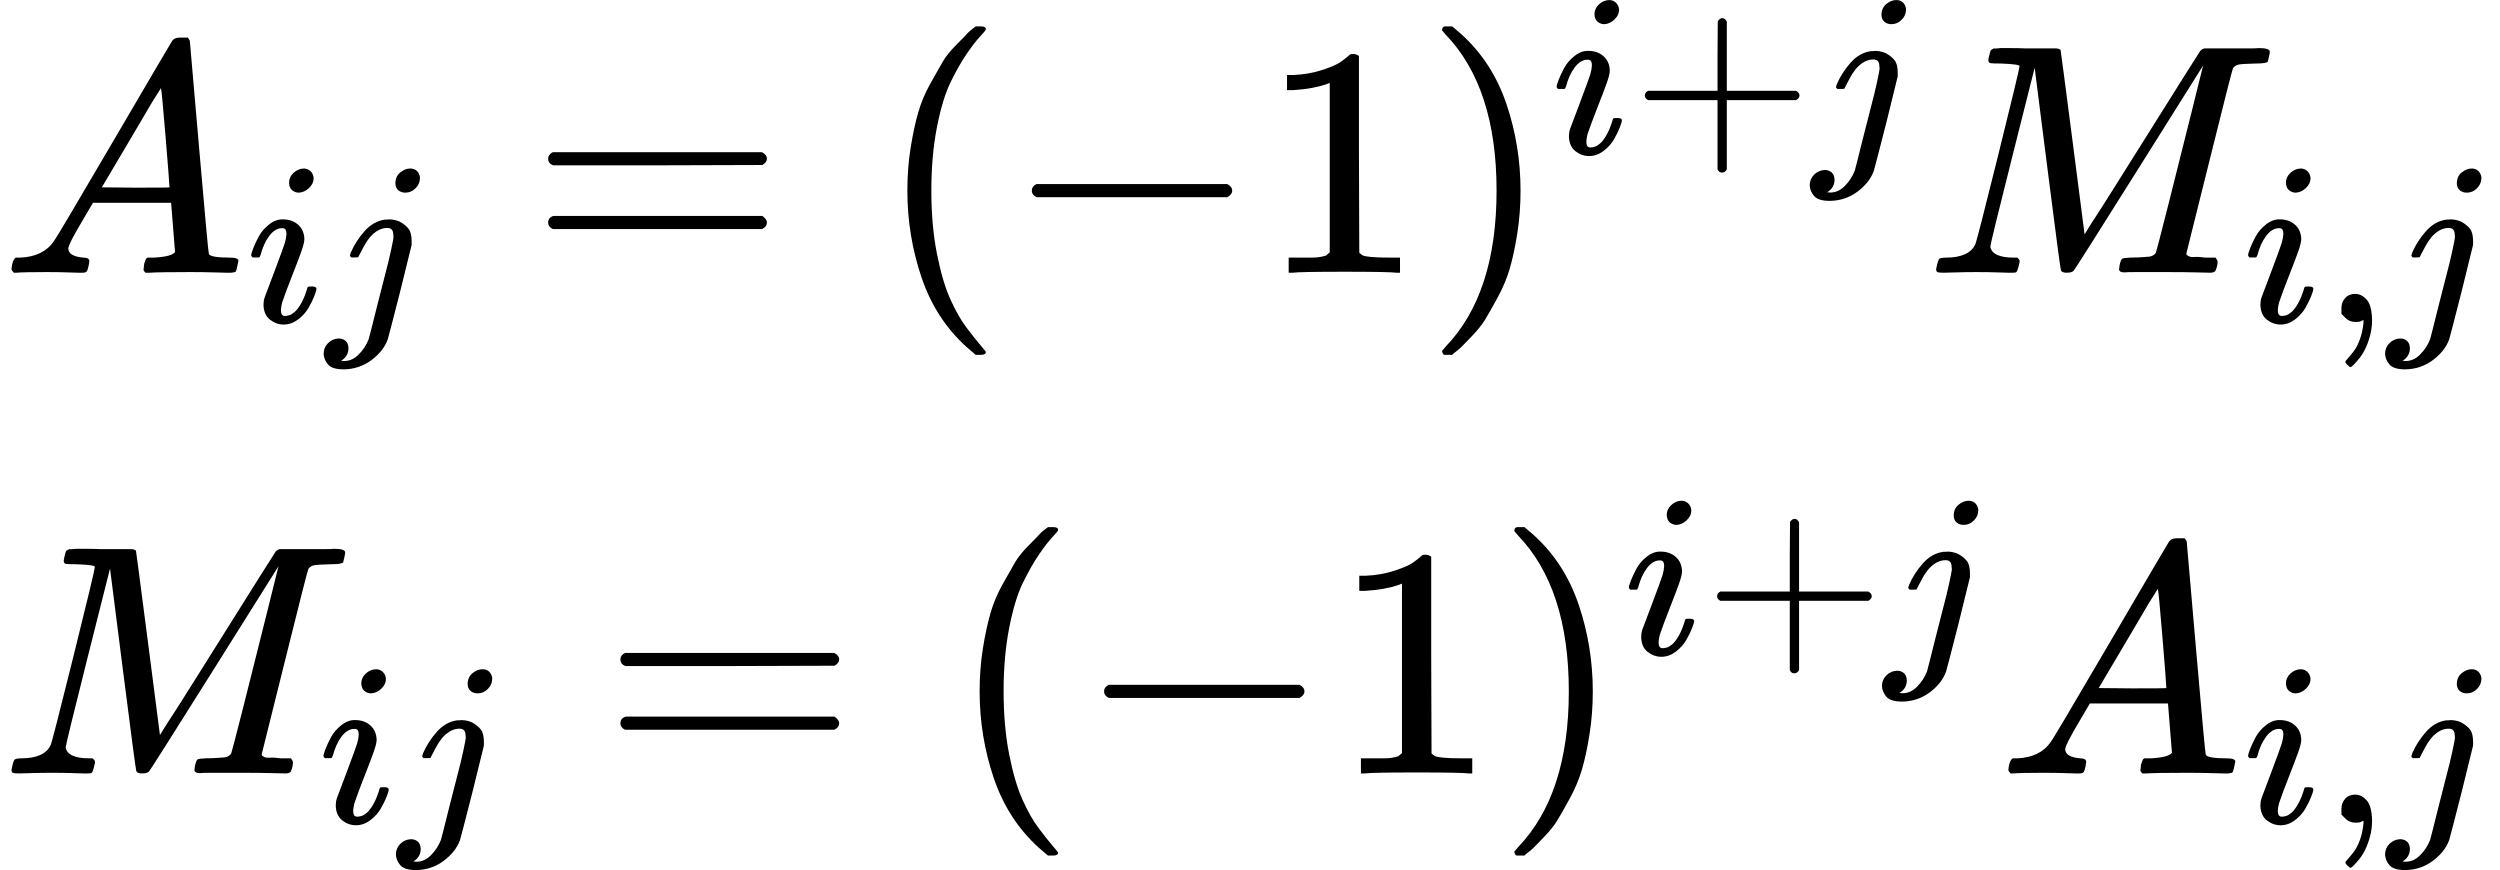 <?xml version="1.0" encoding="UTF-8" standalone="no" ?>
<svg xmlns="http://www.w3.org/2000/svg" width="17.222ex" height="5.994ex" viewBox="0 -1574.6 7612.1 2649.3" xmlns:xlink="http://www.w3.org/1999/xlink" aria-hidden="true"><defs><path id="MJX-21-TEX-I-1D434" d="M208 74Q208 50 254 46Q272 46 272 35Q272 34 270 22Q267 8 264 4T251 0Q249 0 239 0T205 1T141 2Q70 2 50 0H42Q35 7 35 11Q37 38 48 46H62Q132 49 164 96Q170 102 345 401T523 704Q530 716 547 716H555H572Q578 707 578 706L606 383Q634 60 636 57Q641 46 701 46Q726 46 726 36Q726 34 723 22Q720 7 718 4T704 0Q701 0 690 0T651 1T578 2Q484 2 455 0H443Q437 6 437 9T439 27Q443 40 445 43L449 46H469Q523 49 533 63L521 213H283L249 155Q208 86 208 74ZM516 260Q516 271 504 416T490 562L463 519Q447 492 400 412L310 260L413 259Q516 259 516 260Z"></path><path id="MJX-21-TEX-I-1D456" d="M184 600Q184 624 203 642T247 661Q265 661 277 649T290 619Q290 596 270 577T226 557Q211 557 198 567T184 600ZM21 287Q21 295 30 318T54 369T98 420T158 442Q197 442 223 419T250 357Q250 340 236 301T196 196T154 83Q149 61 149 51Q149 26 166 26Q175 26 185 29T208 43T235 78T260 137Q263 149 265 151T282 153Q302 153 302 143Q302 135 293 112T268 61T223 11T161 -11Q129 -11 102 10T74 74Q74 91 79 106T122 220Q160 321 166 341T173 380Q173 404 156 404H154Q124 404 99 371T61 287Q60 286 59 284T58 281T56 279T53 278T49 278T41 278H27Q21 284 21 287Z"></path><path id="MJX-21-TEX-I-1D457" d="M297 596Q297 627 318 644T361 661Q378 661 389 651T403 623Q403 595 384 576T340 557Q322 557 310 567T297 596ZM288 376Q288 405 262 405Q240 405 220 393T185 362T161 325T144 293L137 279Q135 278 121 278H107Q101 284 101 286T105 299Q126 348 164 391T252 441Q253 441 260 441T272 442Q296 441 316 432Q341 418 354 401T367 348V332L318 133Q267 -67 264 -75Q246 -125 194 -164T75 -204Q25 -204 7 -183T-12 -137Q-12 -110 7 -91T53 -71Q70 -71 82 -81T95 -112Q95 -148 63 -167Q69 -168 77 -168Q111 -168 139 -140T182 -74L193 -32Q204 11 219 72T251 197T278 308T289 365Q289 372 288 376Z"></path><path id="MJX-21-TEX-N-3D" d="M56 347Q56 360 70 367H707Q722 359 722 347Q722 336 708 328L390 327H72Q56 332 56 347ZM56 153Q56 168 72 173H708Q722 163 722 153Q722 140 707 133H70Q56 140 56 153Z"></path><path id="MJX-21-TEX-N-28" d="M94 250Q94 319 104 381T127 488T164 576T202 643T244 695T277 729T302 750H315H319Q333 750 333 741Q333 738 316 720T275 667T226 581T184 443T167 250T184 58T225 -81T274 -167T316 -220T333 -241Q333 -250 318 -250H315H302L274 -226Q180 -141 137 -14T94 250Z"></path><path id="MJX-21-TEX-N-2212" d="M84 237T84 250T98 270H679Q694 262 694 250T679 230H98Q84 237 84 250Z"></path><path id="MJX-21-TEX-N-31" d="M213 578L200 573Q186 568 160 563T102 556H83V602H102Q149 604 189 617T245 641T273 663Q275 666 285 666Q294 666 302 660V361L303 61Q310 54 315 52T339 48T401 46H427V0H416Q395 3 257 3Q121 3 100 0H88V46H114Q136 46 152 46T177 47T193 50T201 52T207 57T213 61V578Z"></path><path id="MJX-21-TEX-N-29" d="M60 749L64 750Q69 750 74 750H86L114 726Q208 641 251 514T294 250Q294 182 284 119T261 12T224 -76T186 -143T145 -194T113 -227T90 -246Q87 -249 86 -250H74Q66 -250 63 -250T58 -247T55 -238Q56 -237 66 -225Q221 -64 221 250T66 725Q56 737 55 738Q55 746 60 749Z"></path><path id="MJX-21-TEX-N-2B" d="M56 237T56 250T70 270H369V420L370 570Q380 583 389 583Q402 583 409 568V270H707Q722 262 722 250T707 230H409V-68Q401 -82 391 -82H389H387Q375 -82 369 -68V230H70Q56 237 56 250Z"></path><path id="MJX-21-TEX-I-1D440" d="M289 629Q289 635 232 637Q208 637 201 638T194 648Q194 649 196 659Q197 662 198 666T199 671T201 676T203 679T207 681T212 683T220 683T232 684Q238 684 262 684T307 683Q386 683 398 683T414 678Q415 674 451 396L487 117L510 154Q534 190 574 254T662 394Q837 673 839 675Q840 676 842 678T846 681L852 683H948Q965 683 988 683T1017 684Q1051 684 1051 673Q1051 668 1048 656T1045 643Q1041 637 1008 637Q968 636 957 634T939 623Q936 618 867 340T797 59Q797 55 798 54T805 50T822 48T855 46H886Q892 37 892 35Q892 19 885 5Q880 0 869 0Q864 0 828 1T736 2Q675 2 644 2T609 1Q592 1 592 11Q592 13 594 25Q598 41 602 43T625 46Q652 46 685 49Q699 52 704 61Q706 65 742 207T813 490T848 631L654 322Q458 10 453 5Q451 4 449 3Q444 0 433 0Q418 0 415 7Q413 11 374 317L335 624L267 354Q200 88 200 79Q206 46 272 46H282Q288 41 289 37T286 19Q282 3 278 1Q274 0 267 0Q265 0 255 0T221 1T157 2Q127 2 95 1T58 0Q43 0 39 2T35 11Q35 13 38 25T43 40Q45 46 65 46Q135 46 154 86Q158 92 223 354T289 629Z"></path><path id="MJX-21-TEX-N-2C" d="M78 35T78 60T94 103T137 121Q165 121 187 96T210 8Q210 -27 201 -60T180 -117T154 -158T130 -185T117 -194Q113 -194 104 -185T95 -172Q95 -168 106 -156T131 -126T157 -76T173 -3V9L172 8Q170 7 167 6T161 3T152 1T140 0Q113 0 96 17Z"></path></defs><g stroke="currentColor" fill="currentColor" stroke-width="0" transform="matrix(1 0 0 -1 0 0)"><g data-mml-node="math"><g data-mml-node="mtable"><g data-mml-node="mtr" transform="translate(0, 744.2)"><g data-mml-node="mtd" transform="translate(0, 0)"><g data-mml-node="msub"><g data-mml-node="mi"><use xlink:href="#MJX-21-TEX-I-1D434"></use></g><g data-mml-node="TeXAtom" transform="translate(750, -150) scale(0.707)" data-mjx-texclass="ORD"><g data-mml-node="mi"><use xlink:href="#MJX-21-TEX-I-1D456"></use></g><g data-mml-node="mi" transform="translate(345, 0)"><use xlink:href="#MJX-21-TEX-I-1D457"></use></g></g></g><g data-mml-node="mo" transform="translate(1613.1, 0)"><use xlink:href="#MJX-21-TEX-N-3D"></use></g><g data-mml-node="mo" transform="translate(2668.8, 0)"><use xlink:href="#MJX-21-TEX-N-28"></use></g><g data-mml-node="mo" transform="translate(3057.8, 0)"><use xlink:href="#MJX-21-TEX-N-2212"></use></g><g data-mml-node="mn" transform="translate(3835.8, 0)"><use xlink:href="#MJX-21-TEX-N-31"></use></g><g data-mml-node="msup" transform="translate(4335.8, 0)"><g data-mml-node="mo"><use xlink:href="#MJX-21-TEX-N-29"></use></g><g data-mml-node="TeXAtom" transform="translate(389, 363) scale(0.707)" data-mjx-texclass="ORD"><g data-mml-node="mi"><use xlink:href="#MJX-21-TEX-I-1D456"></use></g><g data-mml-node="mo" transform="translate(345, 0)"><use xlink:href="#MJX-21-TEX-N-2B"></use></g><g data-mml-node="mi" transform="translate(1123, 0)"><use xlink:href="#MJX-21-TEX-I-1D457"></use></g></g></g><g data-mml-node="msub" transform="translate(5860.2, 0)"><g data-mml-node="mi"><use xlink:href="#MJX-21-TEX-I-1D440"></use></g><g data-mml-node="TeXAtom" transform="translate(970, -150) scale(0.707)" data-mjx-texclass="ORD"><g data-mml-node="mi"><use xlink:href="#MJX-21-TEX-I-1D456"></use></g><g data-mml-node="mo" transform="translate(345, 0)"><use xlink:href="#MJX-21-TEX-N-2C"></use></g><g data-mml-node="mi" transform="translate(623, 0)"><use xlink:href="#MJX-21-TEX-I-1D457"></use></g></g></g></g></g><g data-mml-node="mtr" transform="translate(0, -780.4)"><g data-mml-node="mtd"><g data-mml-node="msub"><g data-mml-node="mi"><use xlink:href="#MJX-21-TEX-I-1D440"></use></g><g data-mml-node="TeXAtom" transform="translate(970, -150) scale(0.707)" data-mjx-texclass="ORD"><g data-mml-node="mi"><use xlink:href="#MJX-21-TEX-I-1D456"></use></g><g data-mml-node="mi" transform="translate(345, 0)"><use xlink:href="#MJX-21-TEX-I-1D457"></use></g></g></g><g data-mml-node="mo" transform="translate(1833.1, 0)"><use xlink:href="#MJX-21-TEX-N-3D"></use></g><g data-mml-node="mo" transform="translate(2888.8, 0)"><use xlink:href="#MJX-21-TEX-N-28"></use></g><g data-mml-node="mo" transform="translate(3277.8, 0)"><use xlink:href="#MJX-21-TEX-N-2212"></use></g><g data-mml-node="mn" transform="translate(4055.8, 0)"><use xlink:href="#MJX-21-TEX-N-31"></use></g><g data-mml-node="msup" transform="translate(4555.8, 0)"><g data-mml-node="mo"><use xlink:href="#MJX-21-TEX-N-29"></use></g><g data-mml-node="TeXAtom" transform="translate(389, 363) scale(0.707)" data-mjx-texclass="ORD"><g data-mml-node="mi"><use xlink:href="#MJX-21-TEX-I-1D456"></use></g><g data-mml-node="mo" transform="translate(345, 0)"><use xlink:href="#MJX-21-TEX-N-2B"></use></g><g data-mml-node="mi" transform="translate(1123, 0)"><use xlink:href="#MJX-21-TEX-I-1D457"></use></g></g></g><g data-mml-node="msub" transform="translate(6080.2, 0)"><g data-mml-node="mi"><use xlink:href="#MJX-21-TEX-I-1D434"></use></g><g data-mml-node="TeXAtom" transform="translate(750, -150) scale(0.707)" data-mjx-texclass="ORD"><g data-mml-node="mi"><use xlink:href="#MJX-21-TEX-I-1D456"></use></g><g data-mml-node="mo" transform="translate(345, 0)"><use xlink:href="#MJX-21-TEX-N-2C"></use></g><g data-mml-node="mi" transform="translate(623, 0)"><use xlink:href="#MJX-21-TEX-I-1D457"></use></g></g></g></g></g></g></g></g></svg>